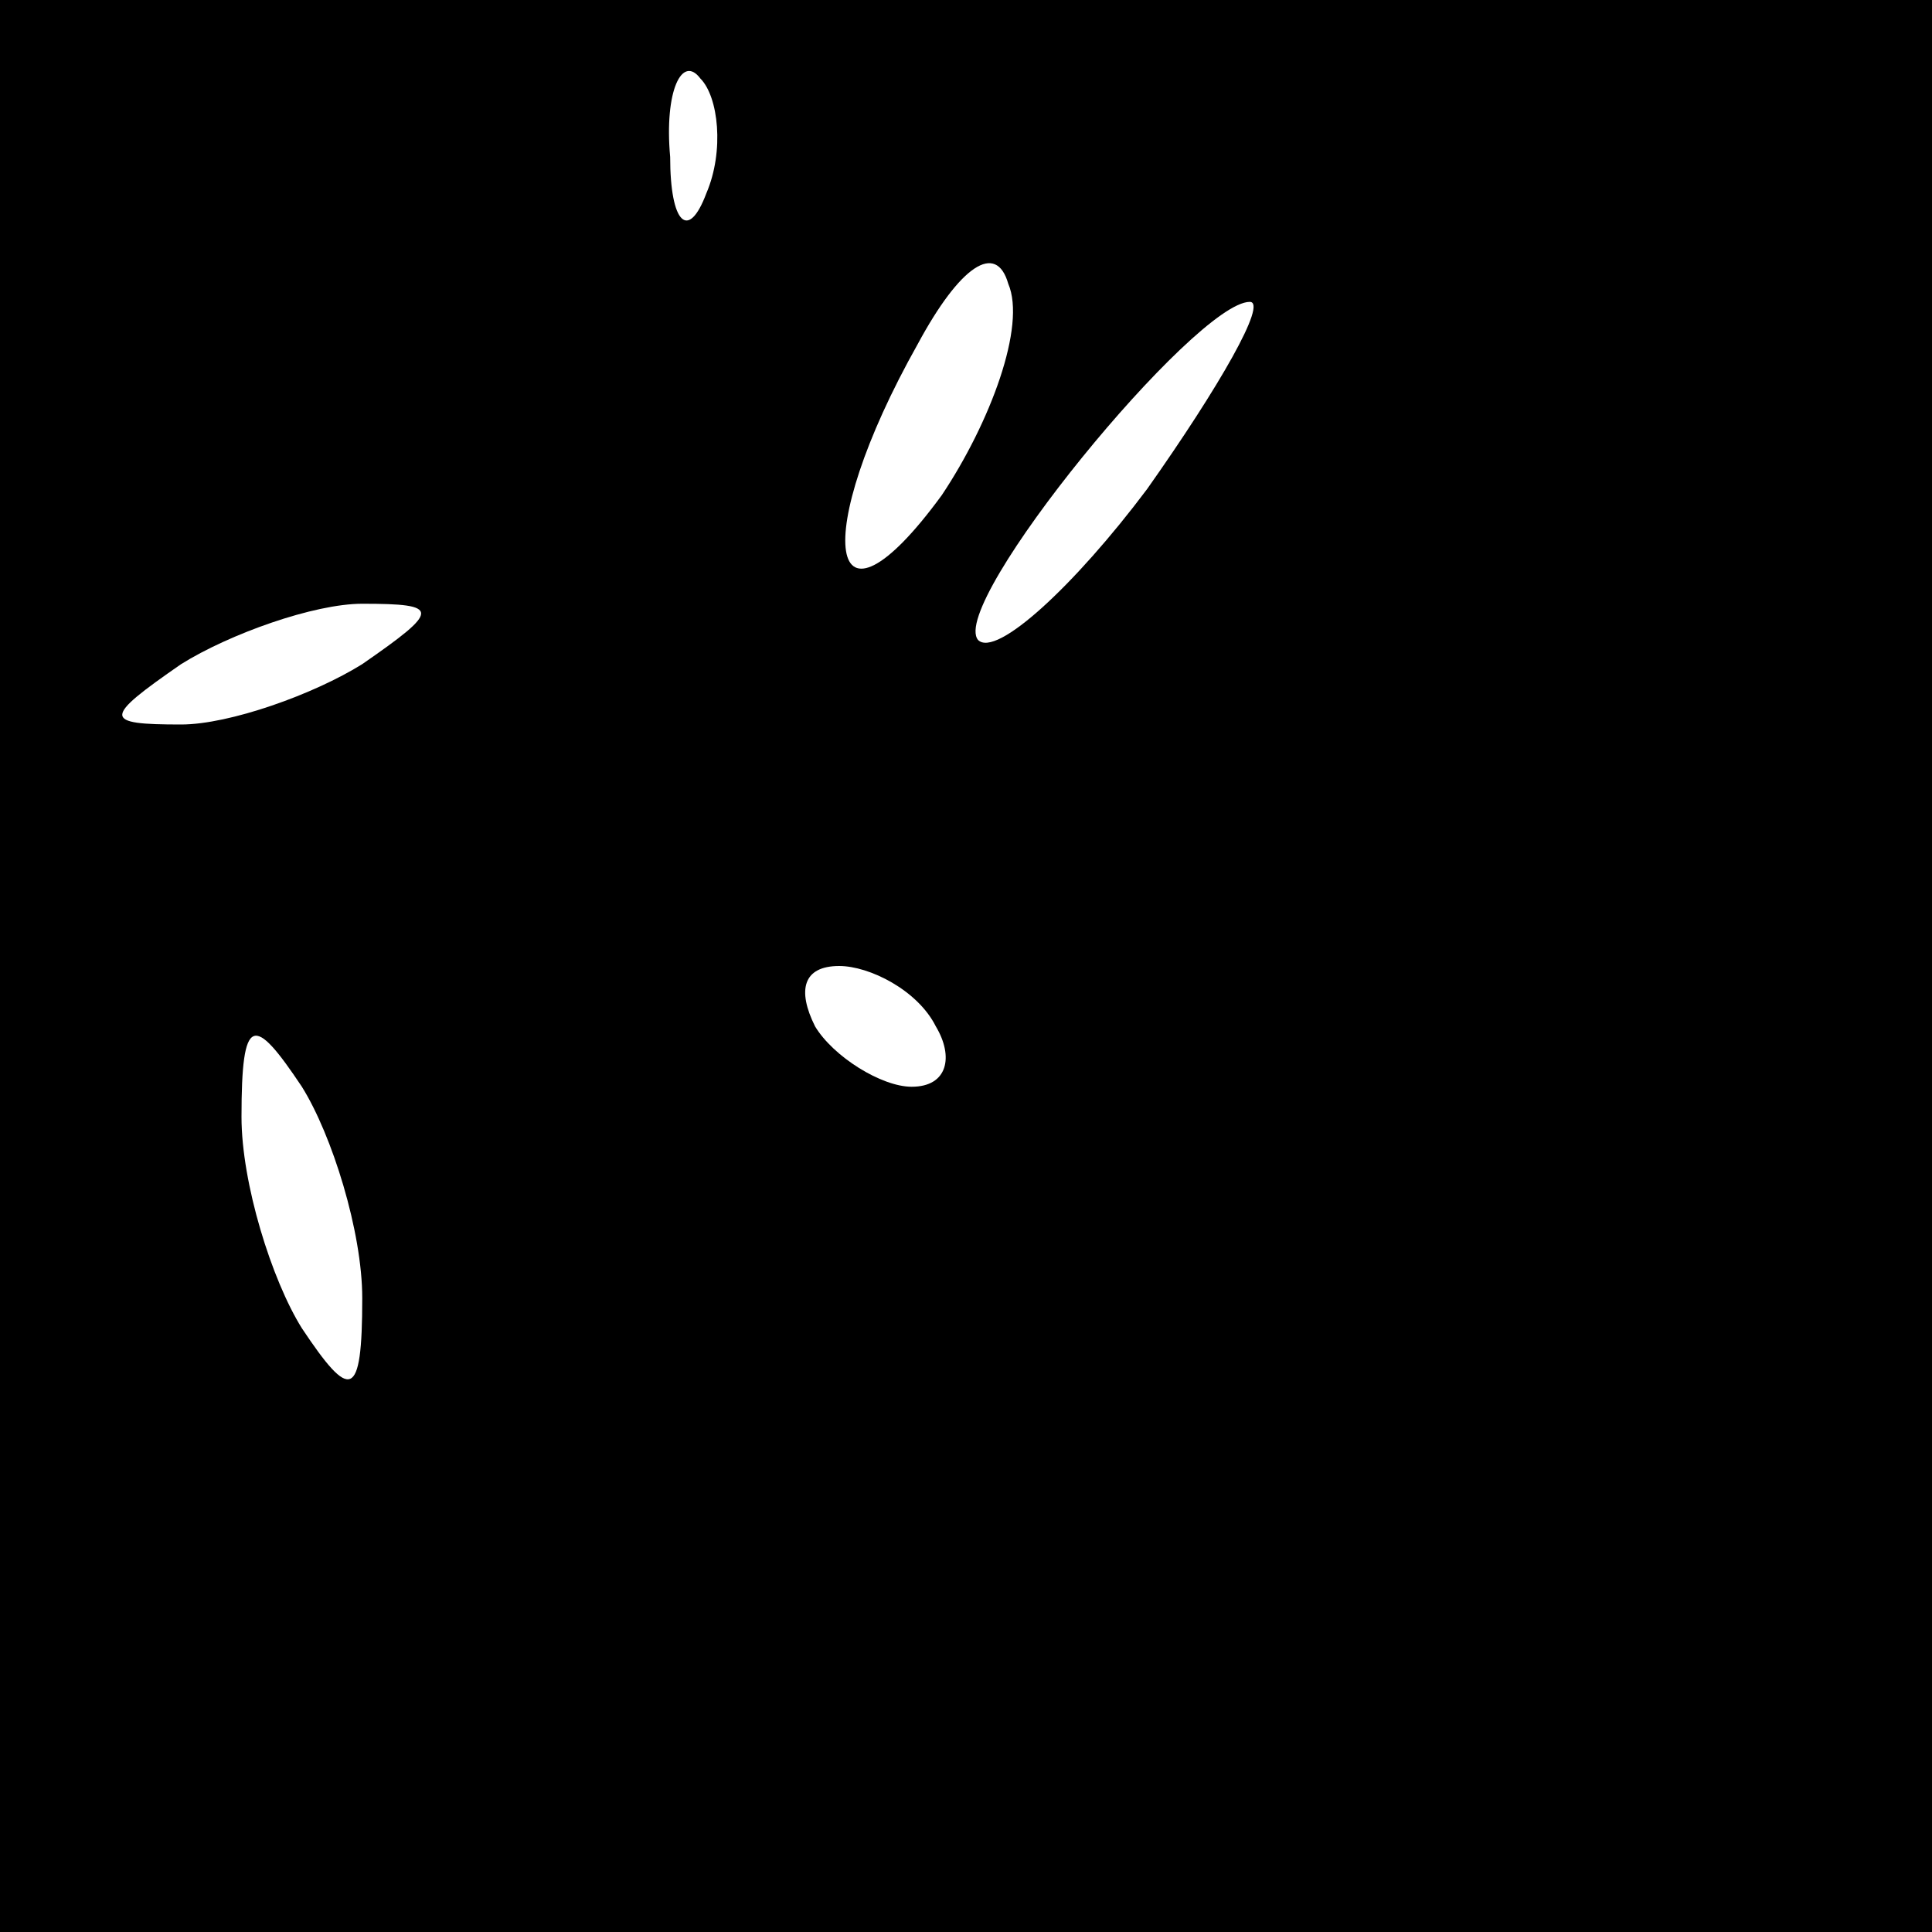 <?xml version="1.0" standalone="no"?>
<!DOCTYPE svg PUBLIC "-//W3C//DTD SVG 20010904//EN"
 "http://www.w3.org/TR/2001/REC-SVG-20010904/DTD/svg10.dtd">
<svg version="1.0" xmlns="http://www.w3.org/2000/svg"
 width="32pt" height="32pt" viewBox="0 0 32 32"
 preserveAspectRatio="xMidYMid meet">
<rect x="0" y="0" width="32" height="32" fill="#808080" stroke="none"/>
<g transform="translate(0,32) scale(0.1,-0.1)"
fill="#000000" stroke="none">
<path fill="#000000" stroke="none" d="M0 160 l0 -160 160 0 160 0 0 160 0
160 -160 0 -160 0 0 -160z"/>
<path fill="#ffffff" stroke="none" d="M117 288 c-3 -8 -6 -5 -6 6 -1 11 2 17
5 13 3 -3 4 -12 1 -19z"/>
<path fill="#ffffff" stroke="none" d="M156 238 c-19 -26 -22 -7 -4 25 7 13
13 17 15 10 3 -7 -3 -23 -11 -35z"/>
<path fill="#ffffff" stroke="none" d="M190 239 c-12 -16 -25 -28 -28 -25 -5
6 36 56 45 56 3 0 -5 -14 -17 -31z"/>
<path fill="#ffffff" stroke="none" d="M60 210 c-8 -5 -22 -10 -30 -10 -13 0
-13 1 0 10 8 5 22 10 30 10 13 0 13 -1 0 -10z"/>
<path fill="#ffffff" stroke="none" d="M155 150 c3 -5 2 -10 -4 -10 -5 0 -13
5 -16 10 -3 6 -2 10 4 10 5 0 13 -4 16 -10z"/>
<path fill="#ffffff" stroke="none" d="M60 105 c0 -17 -2 -17 -10 -5 -5 8 -10
24 -10 35 0 17 2 17 10 5 5 -8 10 -24 10 -35z"/>
</g>
</svg>
